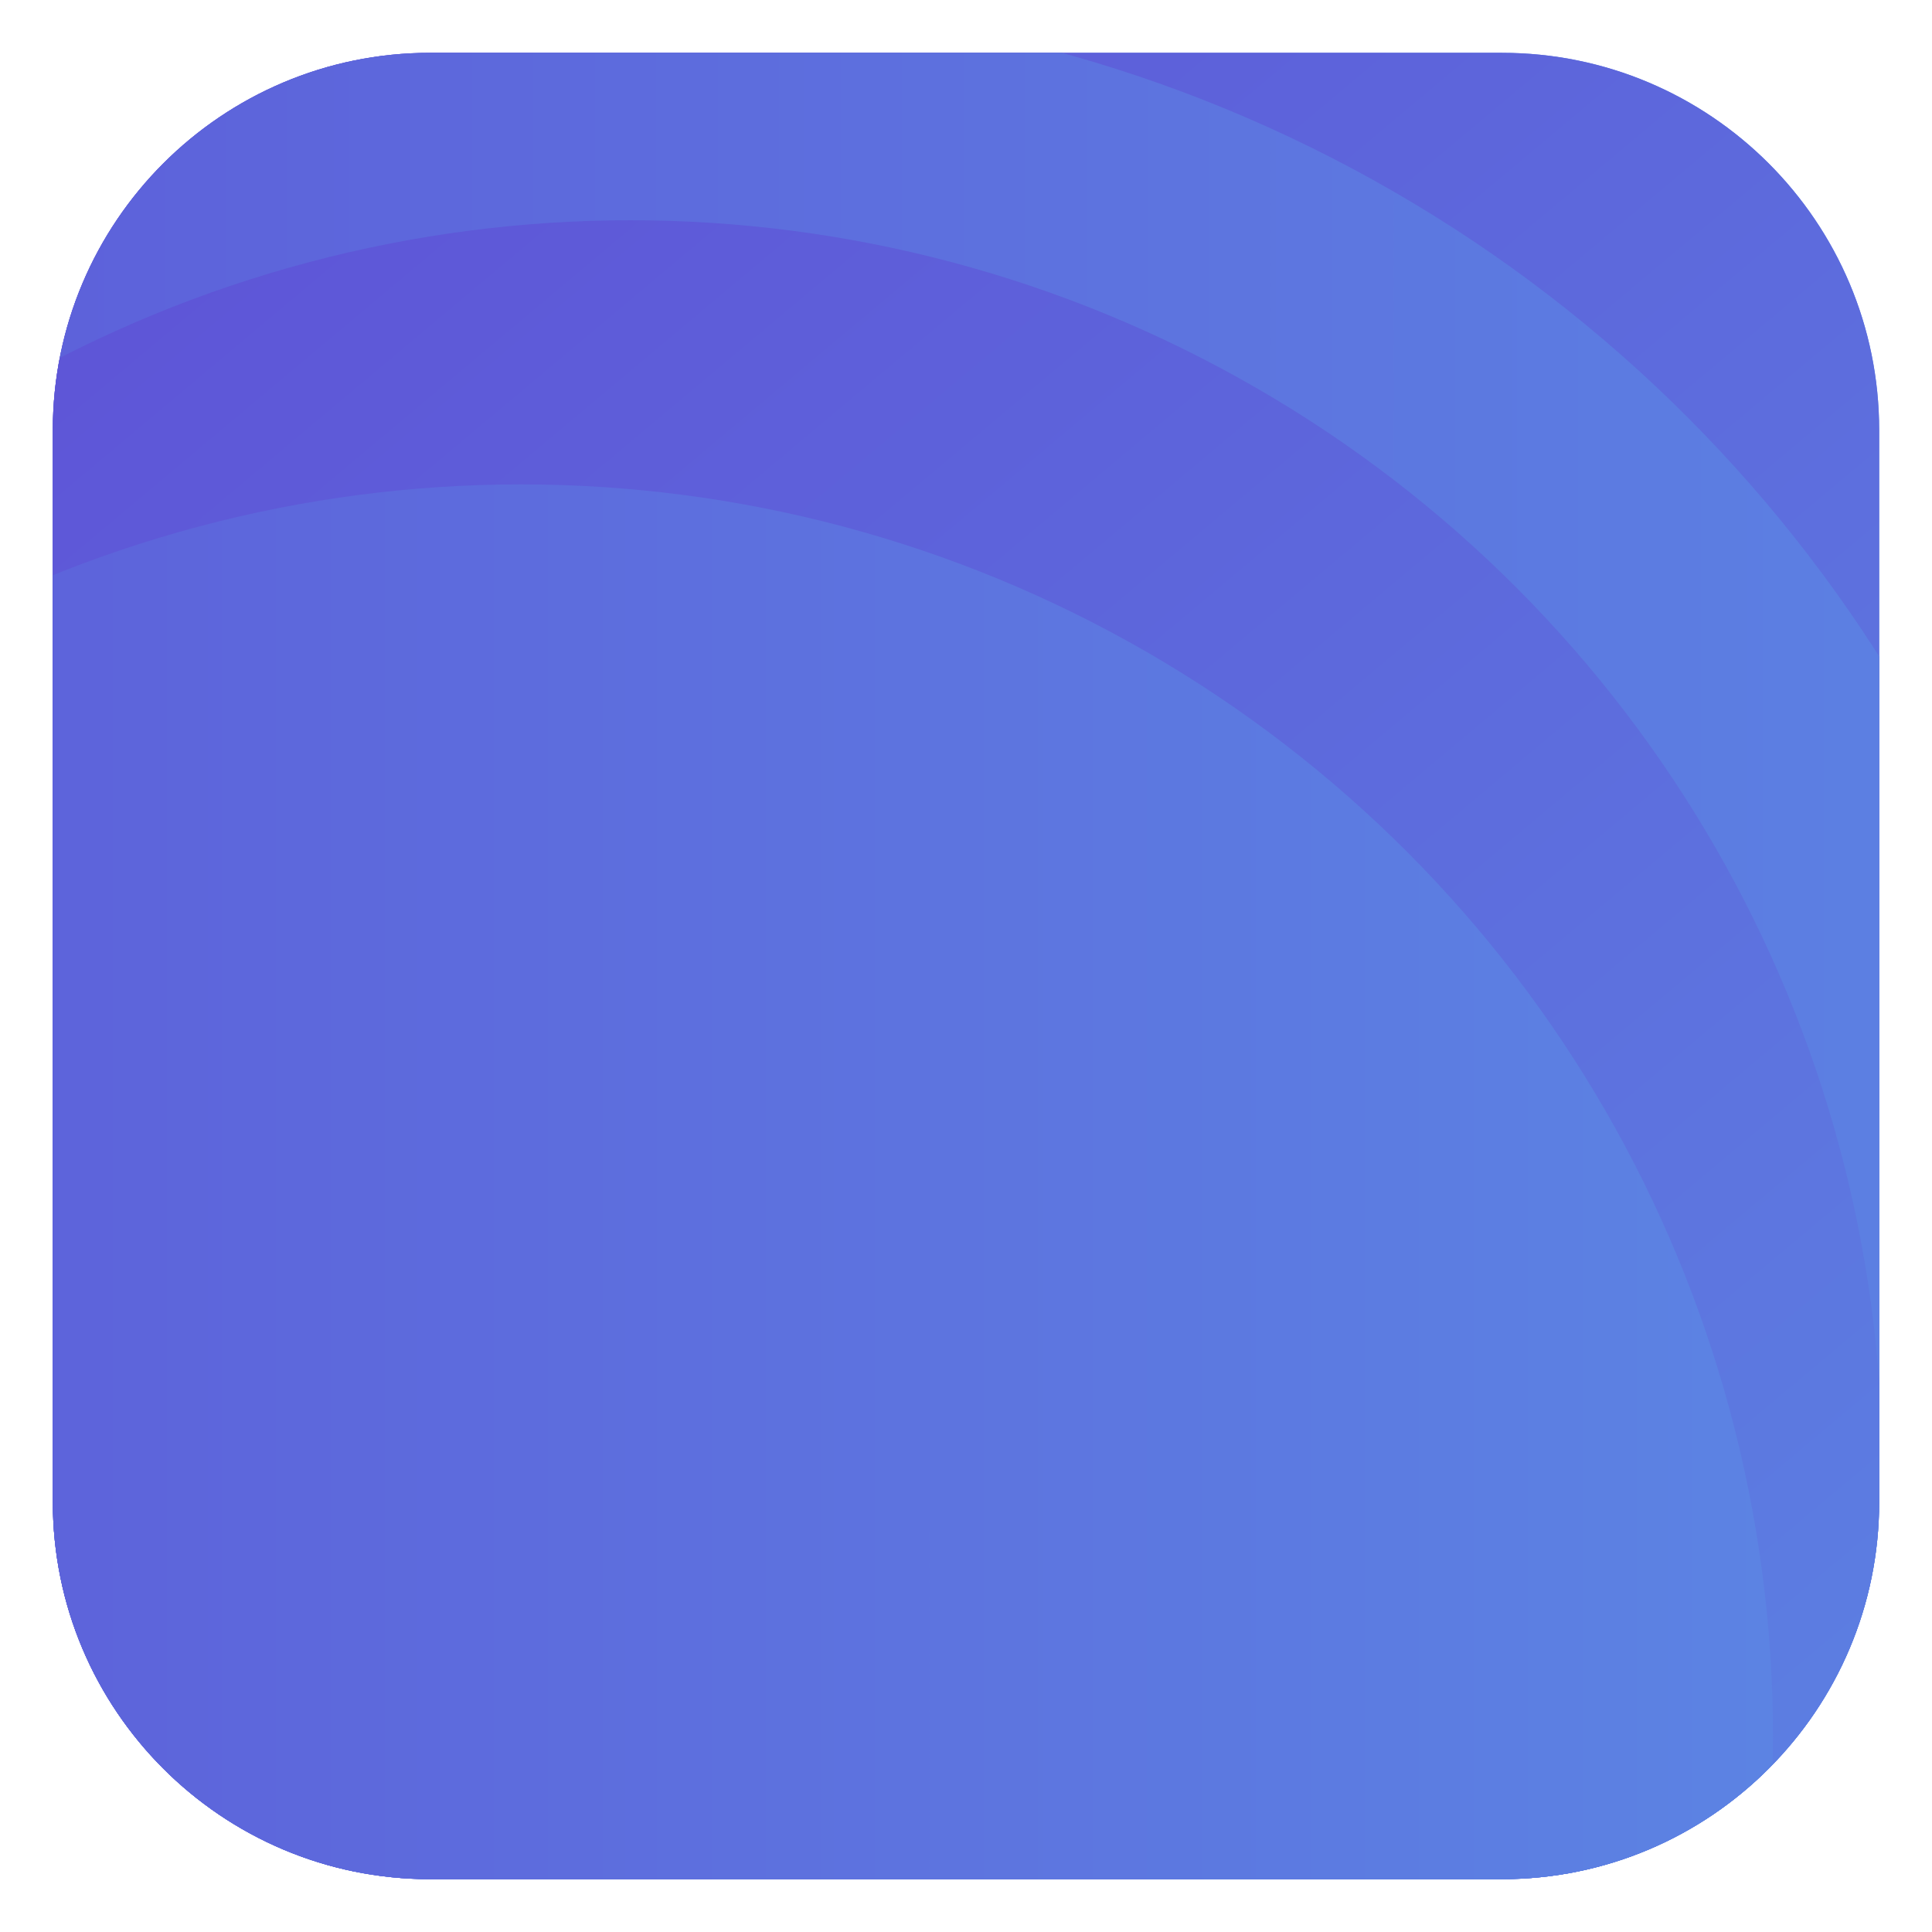 <?xml version="1.0" encoding="utf-8"?>
<!-- Generator: Adobe Illustrator 16.0.0, SVG Export Plug-In . SVG Version: 6.00 Build 0)  -->
<!DOCTYPE svg PUBLIC "-//W3C//DTD SVG 1.1//EN" "http://www.w3.org/Graphics/SVG/1.1/DTD/svg11.dtd">
<svg version="1.1" id="Layer_1" xmlns="http://www.w3.org/2000/svg" xmlns:xlink="http://www.w3.org/1999/xlink" x="0px" y="0px"
	 width="512px" height="512px" viewBox="0 0 512 512" enable-background="new 0 0 512 512" xml:space="preserve">
<g display="none">
	<g display="inline">
		<defs>
			<path id="SVGID_1_" d="M498,398c0,55.229-44.771,100-100,100H114c-55.229,0-100-44.771-100-100V114C14,58.771,58.771,14,114,14
				h284c55.229,0,100,44.771,100,100V398z"/>
		</defs>
		<clipPath id="SVGID_2_">
			<use xlink:href="#SVGID_1_"  overflow="visible"/>
		</clipPath>
		<circle clip-path="url(#SVGID_2_)" fill="#26788E" cx="244.069" cy="283.162" r="343.352"/>
		<circle clip-path="url(#SVGID_2_)" fill="#2C9DC4" cx="182.069" cy="375.162" r="374.567"/>
		<circle clip-path="url(#SVGID_2_)" fill="#5EC3EF" cx="167.069" cy="390.162" r="331.792"/>
		<circle clip-path="url(#SVGID_2_)" fill="#A1E7FF" cx="138.069" cy="460.162" r="331.792"/>
	</g>
</g>
<g>
	<g>
		<defs>
			<path id="SVGID_3_" d="M498,398c0,55.229-44.771,100-100,100H114c-55.229,0-100-44.771-100-100V114C14,58.771,58.771,14,114,14
				h284c55.229,0,100,44.771,100,100V398z"/>
		</defs>
		<linearGradient id="SVGID_4_" gradientUnits="userSpaceOnUse" x1="14" y1="256" x2="498" y2="256">
			<stop  offset="0" style="stop-color:#5E55D7"/>
			<stop  offset="1" style="stop-color:#5C83E3"/>
		</linearGradient>
		<use xlink:href="#SVGID_3_"  overflow="visible" fill="url(#SVGID_4_)"/>
		<clipPath id="SVGID_5_">
			<use xlink:href="#SVGID_3_"  overflow="visible"/>
		</clipPath>
		<linearGradient id="SVGID_6_" gradientUnits="userSpaceOnUse" x1="23.361" y1="20.133" x2="464.777" y2="546.191">
			<stop  offset="0" style="stop-color:#5E55D7"/>
			<stop  offset="1" style="stop-color:#5C83E3"/>
		</linearGradient>
		<circle clip-path="url(#SVGID_5_)" fill="url(#SVGID_6_)" cx="244.069" cy="283.162" r="343.352"/>
		<linearGradient id="SVGID_7_" gradientUnits="userSpaceOnUse" x1="-192.498" y1="375.162" x2="556.636" y2="375.162">
			<stop  offset="0" style="stop-color:#5E55D7"/>
			<stop  offset="1" style="stop-color:#5C83E3"/>
		</linearGradient>
		<circle clip-path="url(#SVGID_5_)" fill="url(#SVGID_7_)" cx="182.069" cy="375.162" r="374.567"/>
		<linearGradient id="SVGID_8_" gradientUnits="userSpaceOnUse" x1="-46.208" y1="135.989" x2="380.346" y2="644.336">
			<stop  offset="0" style="stop-color:#5E55D7"/>
			<stop  offset="1" style="stop-color:#5C83E3"/>
		</linearGradient>
		<circle clip-path="url(#SVGID_5_)" fill="url(#SVGID_8_)" cx="167.069" cy="390.162" r="331.792"/>
		<linearGradient id="SVGID_9_" gradientUnits="userSpaceOnUse" x1="-193.723" y1="460.162" x2="469.861" y2="460.162">
			<stop  offset="0" style="stop-color:#5E55D7"/>
			<stop  offset="1" style="stop-color:#5C83E3"/>
		</linearGradient>
		<circle clip-path="url(#SVGID_5_)" fill="url(#SVGID_9_)" cx="138.069" cy="460.162" r="331.792"/>
	</g>
</g>
</svg>
